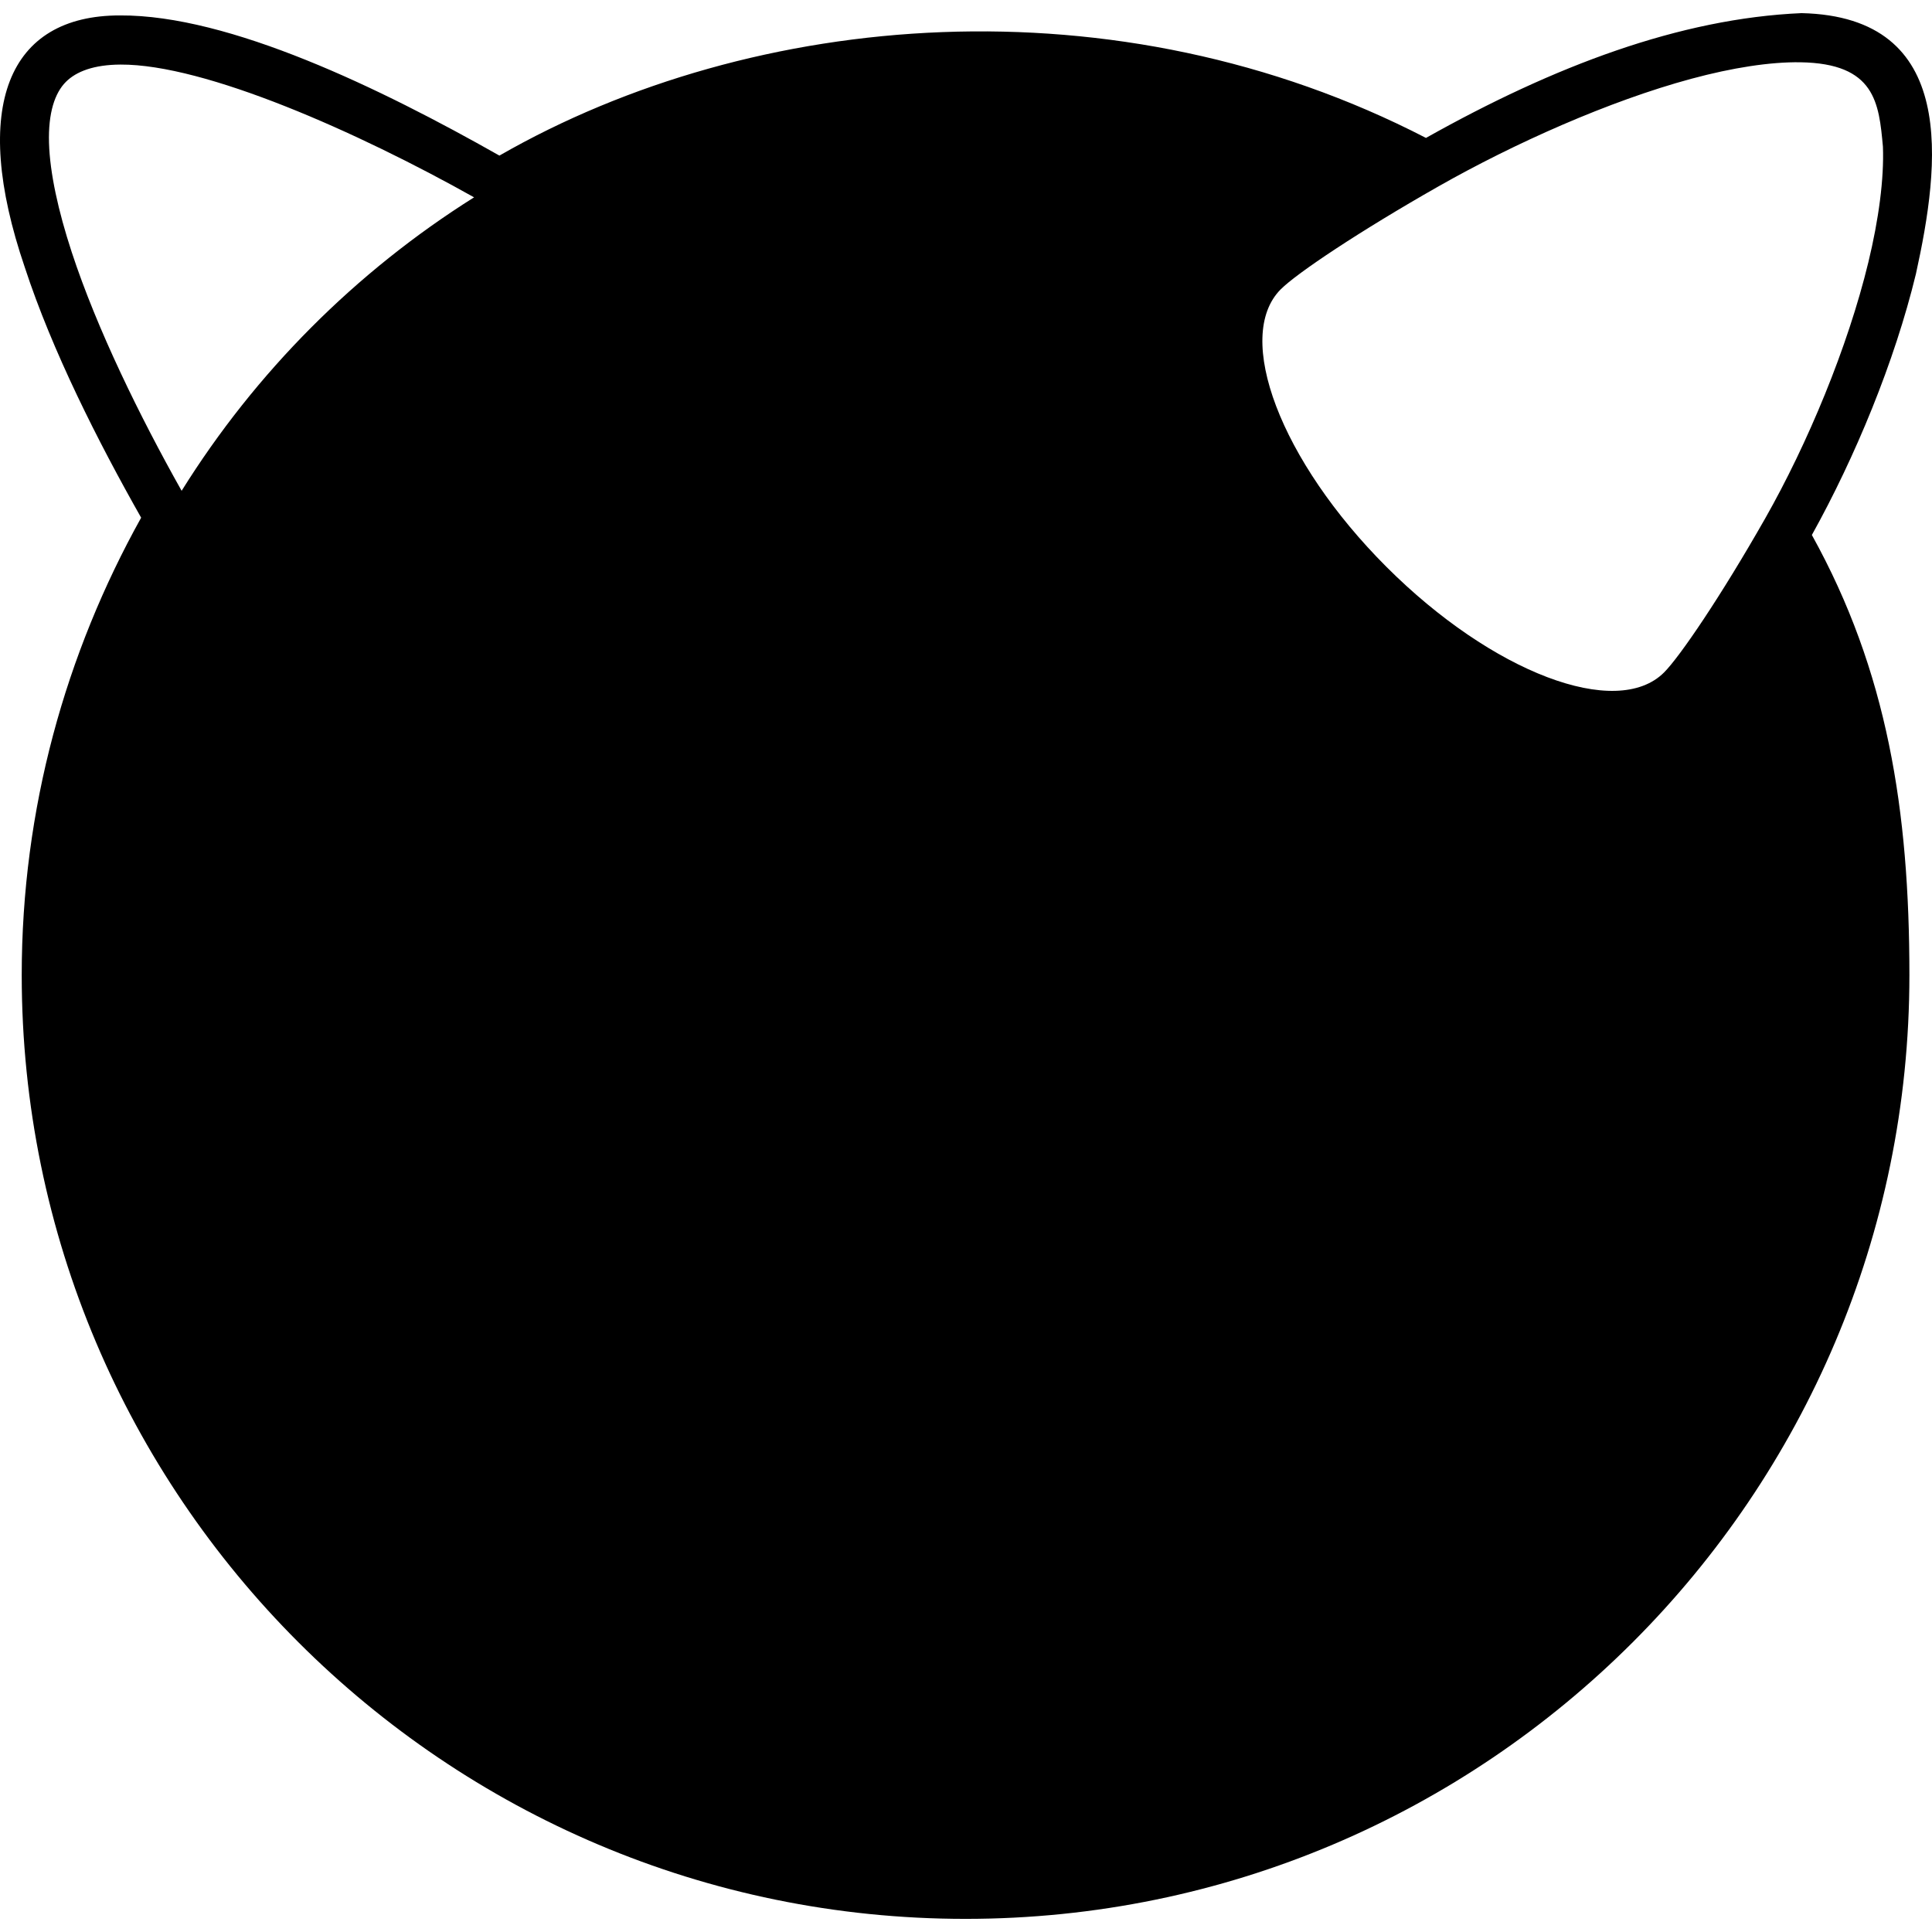 <svg version="1.1" xmlns="http://www.w3.org/2000/svg" xmlns:xlink="http://www.w3.org/1999/xlink" x="0px" y="0px" width="512px" height="512px"><path d="M132.349,41.233C100.879,23.411,60.77,3.926,31.807,4.089C2.181,4.048-7.99,28.172,6.571,70.848c7.261,22.17,19.377,46.117,30.834,66.343c-20.017,35.964-31.648,77.176-31.648,121.203c0,137.998,112.124,250.127,250.127,250.127s250.127-112.129,250.127-250.127c0-43.681-5.855-80.578-25.848-116.617c11.466-20.633,21.92-45.833,27.578-69.199c6.385-28.995,11.409-68.142-30.319-69.099c-32.227,1.405-65.556,13.992-99.525,33.072C296.01-5.747,199.808,2.511,132.349,41.233z M18.991,66.769c-3.569-10.895-5.776-20.962-6.004-28.898c-0.228-7.936,1.523-13.225,4.478-16.18c2.768-2.769,7.435-4.54,14.45-4.579c22.41-0.127,62.96,17.921,93.722,35.184C94.266,72.021,67.717,98.66,48.133,130.067C37.128,110.52,25.681,87.196,18.991,66.769z M477.117,16.503c19.844,0.305,20.819,10.769,21.879,22.389c0.315,8.447-1.096,19.188-3.867,30.63c-5.454,22.524-16.096,48.092-27.359,67.902c-11.658,20.506-22.589,36.591-26.778,40.78c-12.573,12.57-45.54,0.053-73.576-27.984c-28.034-28.034-40.562-60.996-27.987-73.571c4.25-4.249,20.828-15.352,41.727-27.225c20.118-11.429,45.28-22.667,67.062-28.547C459.108,17.937,469.133,16.38,477.117,16.503z"/></svg>